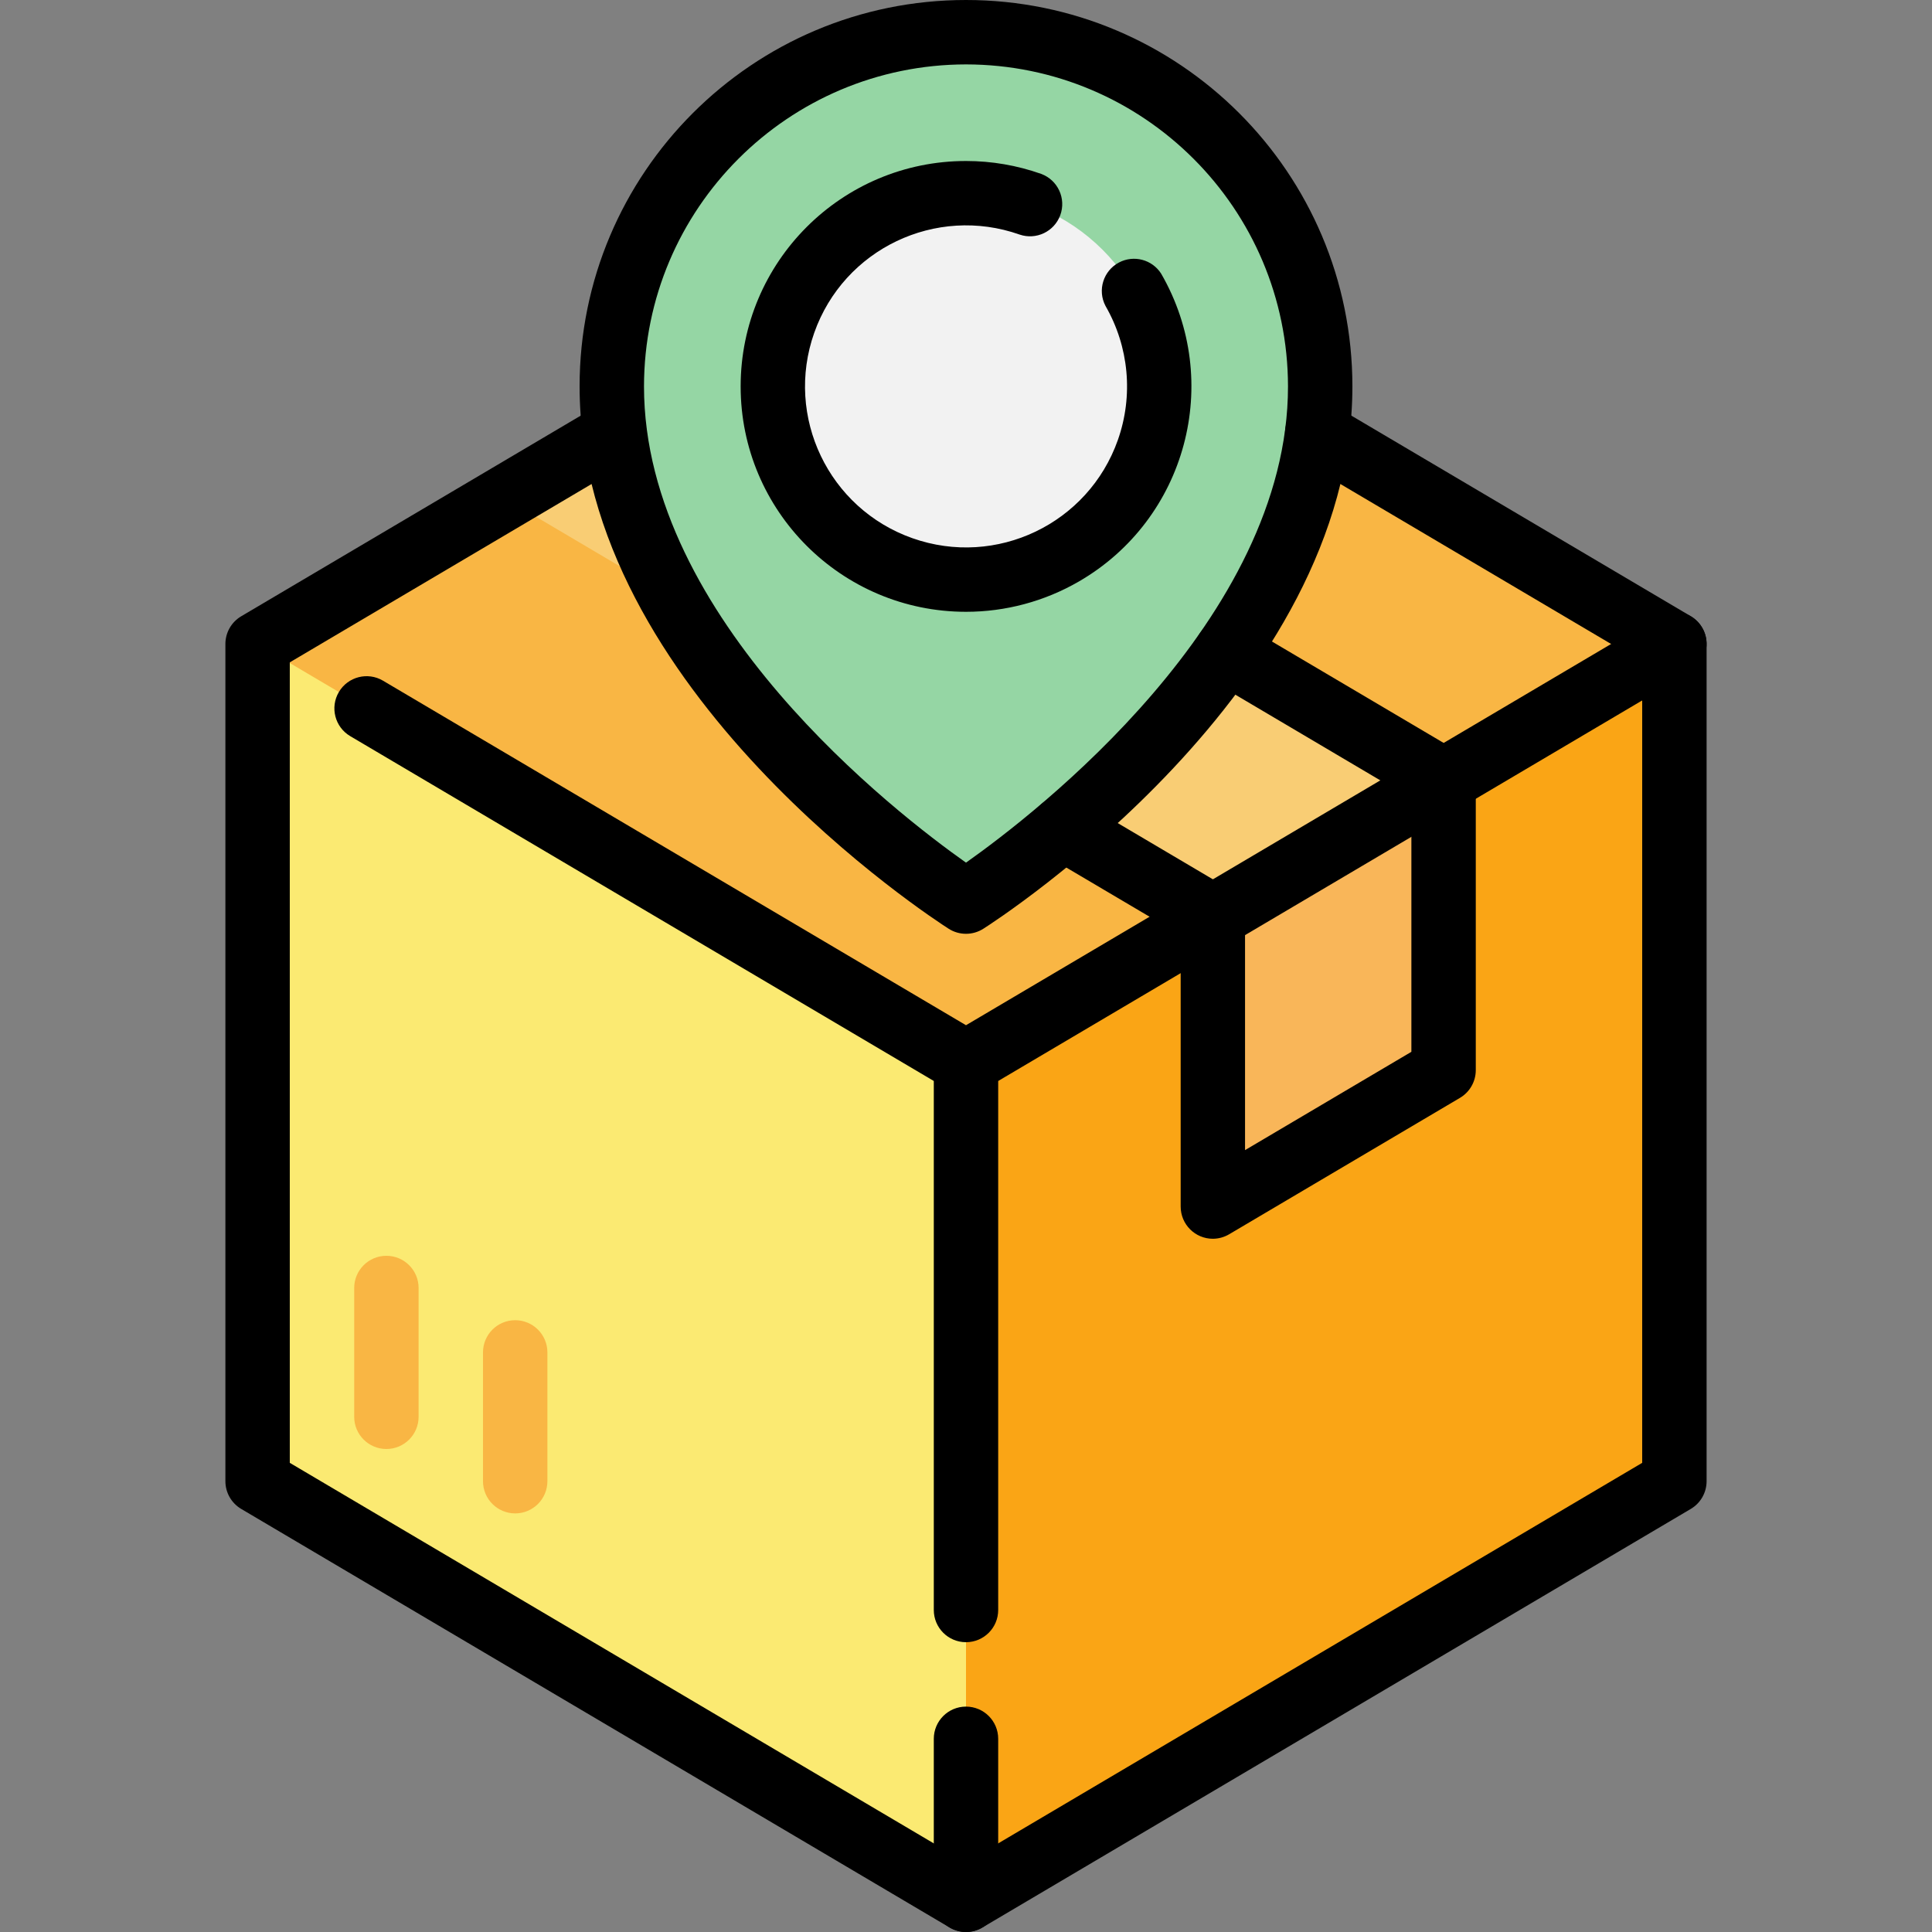 <?xml version="1.0"?>
<svg xmlns="http://www.w3.org/2000/svg" xmlns:xlink="http://www.w3.org/1999/xlink" version="1.1" id="Capa_1" x="0px" y="0px" viewBox="0 0 480 480" style="enable-background:new 0 0 480 480;" xml:space="preserve" width="512px" height="512px" class=""><rect x="0" y="0" width="480" height="480" fill="#808080" stroke="none"/><g><g>
	<polygon style="fill:#FBEA72" points="239.999,56 415.999,160 415.999,368 239.999,472 63.999,368 63.999,160  " data-original="#CCCCCC" class="" data-old_color="#CCCCCC"/>
	<polygon style="fill:#F9B644" points="415.999,160 239.999,264 63.999,160 239.999,56  " data-original="#999999" class="active-path" data-old_color="#999999"/>
	<polygon style="fill:#FAA515" points="239.999,264 239.999,472 415.999,368 415.999,160  " data-original="#808080" class="" data-old_color="#808080"/>
	<polygon style="fill:#F9CD74;" points="358.663,193.88 358.663,265.88 301.335,299.76 301.335,227.76 125.335,123.76    182.663,89.88  " data-original="#F9CD74" class=""/>
	<polygon style="fill:#F9B659;" points="358.663,193.88 358.663,265.88 301.335,299.76 301.335,227.76  " data-original="#F9B659" class=""/>
	<path style="fill:#95D6A4" d="M327.999,96c0,72-88,128-88,128s-88-56-88-128c0-48.601,39.399-88,88-88S327.999,47.399,327.999,96z   " data-original="#FF736B" class="" data-old_color="#FF736B"/>
	<circle style="fill:#F2F2F2;" cx="239.999" cy="96" r="48" data-original="#F2F2F2"/>
</g><g>
	<g>
		<path style="fill:#000000" d="M239.999,272c-1.432,0.001-2.839-0.383-4.072-1.112l-148.92-88    c-3.804-2.249-5.065-7.156-2.816-10.96c2.249-3.804,7.156-5.065,10.96-2.816l144.848,85.6l171.928-101.6    c3.804-2.249,8.711-0.988,10.96,2.816c2.249,3.804,0.988,8.711-2.816,10.96l-176,104C242.837,271.617,241.431,272.001,239.999,272    z" data-original="#294F61" class="" data-old_color="#294F61"/>
		<path style="fill:#000000" d="M239.999,408c-4.418,0-8-3.582-8-8V264c0-4.418,3.582-8,8-8s8,3.582,8,8v136    C247.999,404.418,244.417,408,239.999,408z" data-original="#294F61" class="" data-old_color="#294F61"/>
		<path style="fill:#000000" d="M239.999,480c-4.418,0-8-3.582-8-8v-40c0-4.418,3.582-8,8-8s8,3.582,8,8v40    C247.999,476.418,244.417,480,239.999,480z" data-original="#294F61" class="" data-old_color="#294F61"/>
	</g>
	<g>
		<path style="fill:#F9B644" d="M95.999,360c-4.418,0-8-3.582-8-8v-32c0-4.418,3.582-8,8-8s8,3.582,8,8v32    C103.999,356.418,100.417,360,95.999,360z" data-original="#999999" class="active-path" data-old_color="#999999"/>
		<path style="fill:#F9B644" d="M127.999,376c-4.418,0-8-3.582-8-8v-32c0-4.418,3.582-8,8-8s8,3.582,8,8v32    C135.999,372.418,132.417,376,127.999,376z" data-original="#999999" class="active-path" data-old_color="#999999"/>
	</g>
	<g>
		<path style="fill:#000000" d="M239.999,232c-1.522,0.001-3.012-0.432-4.296-1.248c-3.704-2.384-91.704-59.232-91.704-134.752    c0-53.019,42.981-96,96-96s96,42.981,96,96c0,75.52-87.96,132.368-91.704,134.752C243.01,231.568,241.52,232.001,239.999,232z     M239.999,16c-44.163,0.048-79.952,35.837-80,80c0,57.864,62.808,106.176,80,118.32c17.192-12.144,80-60.456,80-118.32    C319.95,51.837,284.161,16.049,239.999,16z" data-original="#294F61" class="" data-old_color="#294F61"/>
		<path style="fill:#000000" d="M239.999,152c-30.928-0.007-55.994-25.085-55.987-56.013S209.097,39.993,240.024,40    c6.352,0.001,12.657,1.084,18.646,3.2c4.147,1.525,6.273,6.122,4.748,10.269c-1.499,4.078-5.98,6.214-10.092,4.811    c-20.832-7.353-43.68,3.574-51.033,24.406c-7.353,20.832,3.574,43.68,24.406,51.033s43.68-3.574,51.033-24.406    c3.89-11.021,2.765-23.191-3.078-33.313c-2.048-3.915-0.534-8.749,3.381-10.797c3.684-1.927,8.229-0.711,10.459,2.797    c15.464,26.784,6.287,61.033-20.497,76.497C259.484,149.412,249.828,152,239.999,152z" data-original="#294F61" class="" data-old_color="#294F61"/>
		<path style="fill:#000000" d="M239.999,480c-1.432,0.001-2.839-0.383-4.072-1.112l-176-104c-2.435-1.44-3.929-4.059-3.928-6.888    V160c-0.001-2.829,1.493-5.448,3.928-6.888l88.752-52.448c3.843-2.181,8.725-0.834,10.906,3.009    c2.131,3.755,0.898,8.524-2.786,10.775l-84.8,50.112v198.88l168,99.272l168-99.272V164.56l-84.8-50.112    c-3.806-2.249-5.069-7.158-2.82-10.964c2.249-3.806,7.158-5.069,10.964-2.82l88.752,52.448c2.426,1.446,3.91,4.064,3.904,6.888    v208c0.001,2.829-1.493,5.448-3.928,6.888l-176,104C242.837,479.617,241.431,480.001,239.999,480z" data-original="#294F61" class="" data-old_color="#294F61"/>
		<path style="fill:#000000" d="M301.335,307.768c-4.418,0-8-3.582-8-8V232.32l-33.336-19.688    c-3.806-2.249-5.069-7.158-2.82-10.964c2.249-3.806,7.158-5.069,10.964-2.82l37.256,22.016c2.438,1.441,3.931,4.064,3.928,6.896    v57.984l41.328-24.424v-62.88l-50.088-29.6c-3.804-2.249-5.065-7.156-2.816-10.96c2.249-3.804,7.156-5.065,10.96-2.816    l54.016,31.912c2.435,1.44,3.929,4.059,3.928,6.888v72c0.003,2.832-1.49,5.455-3.928,6.896l-57.328,33.88    C304.168,307.37,302.765,307.76,301.335,307.768z" data-original="#294F61" class="" data-old_color="#294F61"/>
	</g>
</g></g> </svg>
